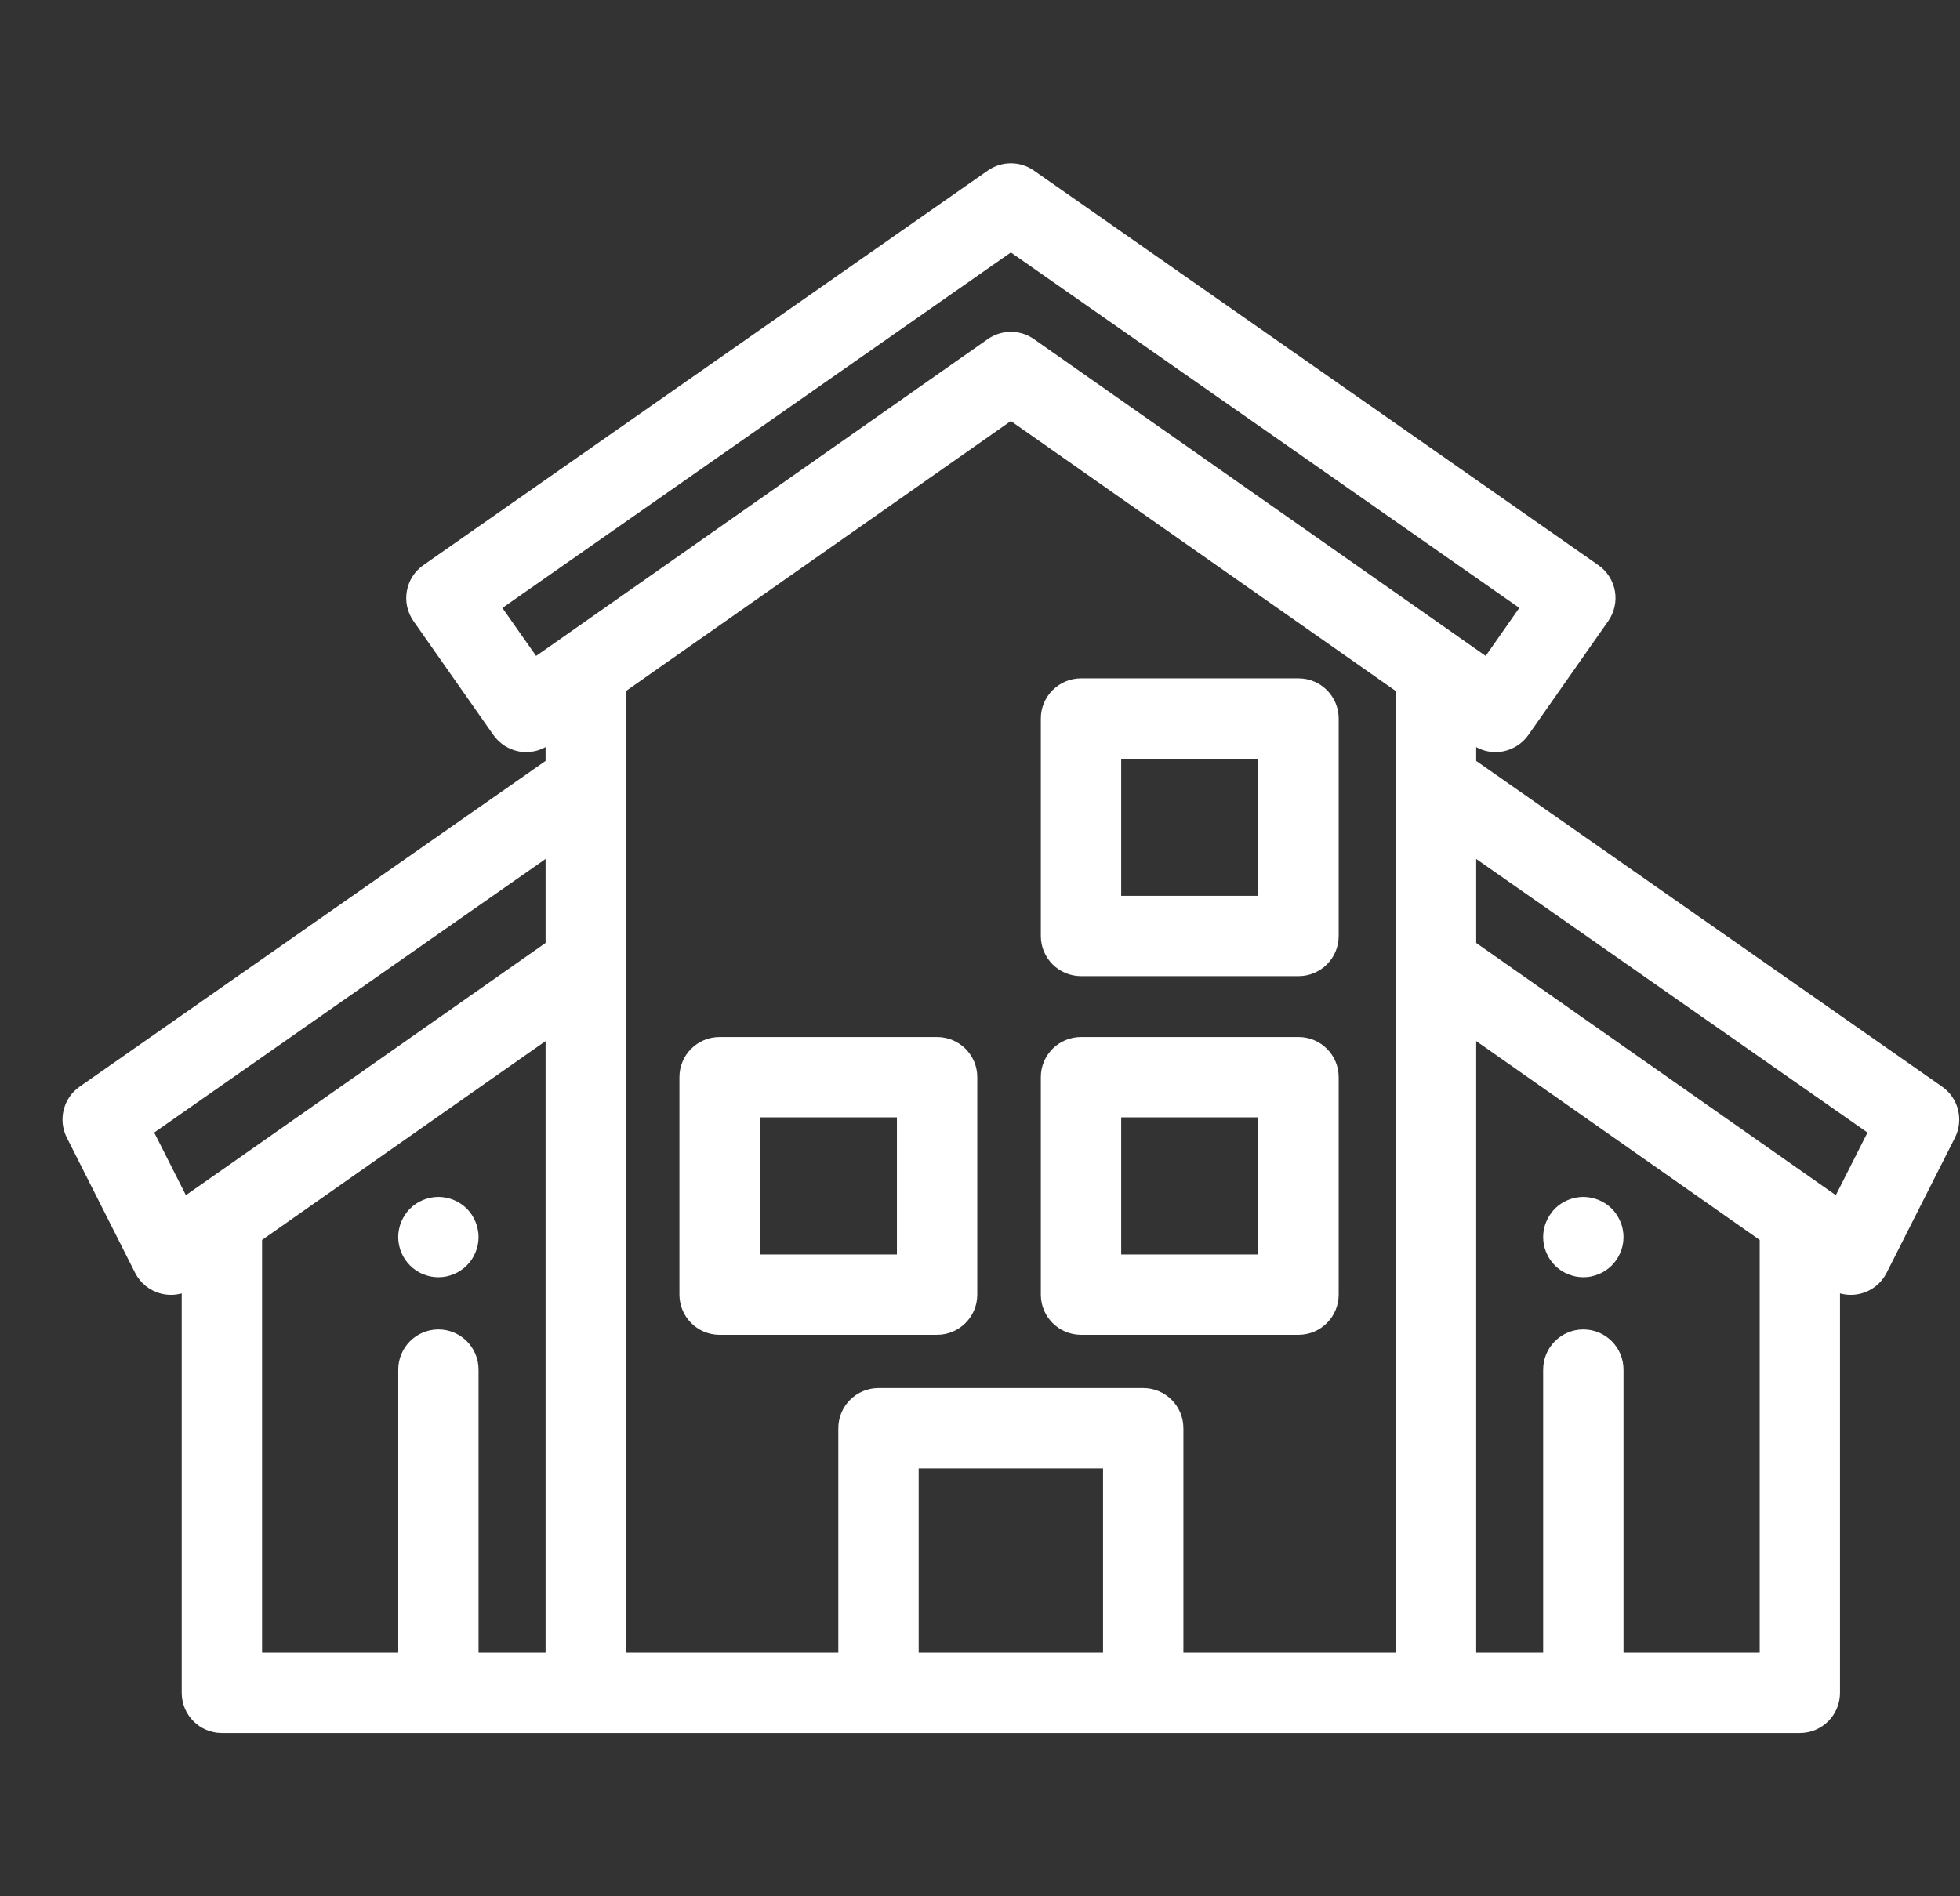 <svg width="31" height="30" viewBox="0 0 31 30" fill="none" xmlns="http://www.w3.org/2000/svg">
<rect x="0" y="0" width="31" height="30" fill="#333333" stroke="none"/>
<g clip-path="url(#clip0)">
<path d="M20.538 10.732H17.098C16.747 10.732 16.462 11.017 16.462 11.368V14.808C16.462 15.159 16.747 15.443 17.098 15.443H20.538C20.889 15.443 21.173 15.159 21.173 14.808V11.368C21.173 11.017 20.889 10.732 20.538 10.732ZM19.902 14.172H17.733V12.003H19.902V14.172Z" fill="white"/>
<path d="M14.821 16.406H11.381C11.03 16.406 10.746 16.69 10.746 17.041V20.481C10.746 20.832 11.03 21.117 11.381 21.117H14.821C15.172 21.117 15.457 20.832 15.457 20.481V17.041C15.457 16.69 15.172 16.406 14.821 16.406ZM14.186 19.846H12.016V17.677H14.186V19.846Z" fill="white"/>
<path d="M20.538 16.406H17.098C16.747 16.406 16.462 16.69 16.462 17.041V20.481C16.462 20.832 16.747 21.117 17.098 21.117H20.538C20.889 21.117 21.173 20.832 21.173 20.481V17.041C21.173 16.69 20.889 16.406 20.538 16.406ZM19.902 19.846H17.733V17.677H19.902V19.846Z" fill="white"/>
<path d="M30.717 17.191L23.348 12.038V11.82C23.474 11.889 23.62 11.914 23.763 11.889C23.929 11.859 24.077 11.765 24.174 11.627L25.436 9.826C25.533 9.688 25.571 9.517 25.542 9.351C25.512 9.185 25.418 9.037 25.28 8.941L16.352 2.698C16.134 2.545 15.843 2.545 15.624 2.698L6.696 8.941C6.558 9.037 6.464 9.185 6.435 9.351C6.405 9.517 6.443 9.688 6.54 9.826L7.803 11.627C7.9 11.765 8.047 11.859 8.213 11.889C8.25 11.895 8.287 11.898 8.323 11.898C8.43 11.898 8.535 11.871 8.629 11.819V12.038L1.26 17.191C1.001 17.372 0.914 17.716 1.057 17.998L2.137 20.137C2.22 20.301 2.371 20.422 2.55 20.466C2.601 20.479 2.653 20.485 2.704 20.485C2.762 20.485 2.819 20.477 2.874 20.462V26.781C2.874 27.132 3.158 27.417 3.509 27.417H6.933C6.933 27.417 6.934 27.417 6.934 27.417C6.934 27.417 6.935 27.417 6.935 27.417H9.264H13.893C13.894 27.417 13.894 27.417 13.895 27.417H18.082C18.082 27.417 18.083 27.417 18.083 27.417H22.713H25.041C25.042 27.417 25.042 27.417 25.043 27.417C25.043 27.417 25.044 27.417 25.044 27.417H28.467C28.818 27.417 29.102 27.132 29.102 26.781V20.462C29.158 20.477 29.215 20.485 29.272 20.485C29.324 20.485 29.376 20.479 29.427 20.466C29.606 20.422 29.756 20.301 29.839 20.137L30.92 17.999C31.062 17.716 30.976 17.372 30.717 17.191ZM8.629 26.146H7.569V21.668C7.569 21.317 7.285 21.032 6.934 21.032C6.583 21.032 6.299 21.317 6.299 21.668V26.146H4.145V19.616L5.836 18.429L8.629 16.47V26.146ZM8.629 14.918L3.145 18.765C3.145 18.765 3.144 18.765 3.144 18.765L2.94 18.908L2.439 17.917L8.629 13.589V14.918H8.629ZM17.446 26.146H14.53V26.146V23.23H17.446V26.146ZM22.077 12.369V15.248V15.248V26.146H18.717V22.595C18.717 22.244 18.433 21.959 18.082 21.959H13.895C13.544 21.959 13.259 22.244 13.259 22.595V26.146H9.9V15.248H9.899V10.933L15.988 6.661L22.077 10.933V12.369H22.077ZM23.078 10.082L16.353 5.365C16.326 5.346 16.297 5.329 16.268 5.315C16.18 5.271 16.084 5.25 15.988 5.25C15.861 5.25 15.733 5.288 15.623 5.365L8.899 10.083C8.899 10.083 8.899 10.083 8.899 10.083L8.479 10.377L7.946 9.618L15.988 3.994L24.03 9.617L23.498 10.377L23.078 10.083C23.078 10.083 23.078 10.083 23.078 10.082ZM27.832 26.146H27.832H25.678V21.668C25.678 21.317 25.394 21.032 25.043 21.032C24.692 21.032 24.407 21.317 24.407 21.668V26.146H23.348V16.47L27.309 19.249L27.832 19.616V26.146ZM29.036 18.908L28.832 18.765L28.832 18.765L23.348 14.918V13.589L29.537 17.917L29.036 18.908Z" fill="white"/>
<path d="M25.665 19.447C25.658 19.406 25.645 19.366 25.629 19.328C25.613 19.29 25.593 19.253 25.571 19.218C25.548 19.183 25.521 19.15 25.492 19.121C25.463 19.092 25.43 19.065 25.395 19.042C25.361 19.02 25.324 19 25.285 18.984C25.247 18.968 25.207 18.956 25.166 18.948C25.085 18.931 25.001 18.931 24.919 18.948C24.878 18.956 24.838 18.968 24.799 18.984C24.761 19 24.724 19.02 24.69 19.042C24.655 19.065 24.623 19.092 24.593 19.121C24.564 19.15 24.538 19.183 24.515 19.218C24.491 19.253 24.472 19.29 24.456 19.328C24.44 19.366 24.427 19.406 24.419 19.447C24.411 19.488 24.407 19.529 24.407 19.571C24.407 19.612 24.411 19.654 24.419 19.695C24.427 19.736 24.44 19.776 24.456 19.814C24.472 19.852 24.491 19.889 24.515 19.924C24.537 19.958 24.564 19.99 24.593 20.02C24.623 20.049 24.655 20.076 24.69 20.099C24.724 20.122 24.761 20.142 24.799 20.157C24.838 20.173 24.878 20.185 24.919 20.194C24.959 20.202 25.001 20.206 25.043 20.206C25.084 20.206 25.126 20.202 25.167 20.194C25.207 20.185 25.247 20.173 25.285 20.157C25.324 20.142 25.361 20.122 25.395 20.099C25.43 20.076 25.463 20.049 25.492 20.02C25.521 19.99 25.548 19.958 25.571 19.924C25.593 19.889 25.613 19.852 25.629 19.814C25.645 19.776 25.658 19.736 25.665 19.695C25.674 19.654 25.678 19.612 25.678 19.571C25.678 19.529 25.674 19.488 25.665 19.447Z" fill="white"/>
<path d="M7.556 19.447C7.549 19.406 7.536 19.366 7.52 19.328C7.504 19.29 7.485 19.253 7.462 19.218C7.439 19.183 7.412 19.15 7.383 19.121C7.354 19.092 7.321 19.065 7.286 19.042C7.252 19.02 7.215 19 7.177 18.984C7.138 18.968 7.098 18.956 7.058 18.948C6.976 18.931 6.892 18.931 6.81 18.948C6.769 18.956 6.729 18.968 6.691 18.984C6.652 19 6.615 19.02 6.581 19.042C6.546 19.065 6.514 19.092 6.485 19.121C6.455 19.15 6.429 19.183 6.406 19.218C6.383 19.253 6.363 19.29 6.347 19.328C6.331 19.366 6.319 19.406 6.311 19.447C6.303 19.488 6.298 19.529 6.298 19.571C6.298 19.612 6.303 19.654 6.311 19.695C6.319 19.735 6.331 19.776 6.347 19.814C6.363 19.852 6.383 19.889 6.406 19.924C6.429 19.958 6.455 19.99 6.485 20.02C6.514 20.049 6.546 20.076 6.581 20.099C6.615 20.122 6.652 20.142 6.691 20.157C6.729 20.173 6.769 20.185 6.81 20.194C6.851 20.202 6.892 20.206 6.934 20.206C6.975 20.206 7.017 20.202 7.058 20.194C7.098 20.185 7.138 20.173 7.177 20.157C7.215 20.142 7.252 20.122 7.286 20.099C7.321 20.076 7.354 20.049 7.383 20.02C7.412 19.99 7.439 19.958 7.462 19.924C7.485 19.889 7.504 19.852 7.52 19.814C7.536 19.776 7.549 19.736 7.557 19.695C7.565 19.654 7.569 19.612 7.569 19.571C7.569 19.529 7.565 19.488 7.556 19.447Z" fill="white"/>
</g>
<defs>
<clipPath id="clip0">
<rect width="30" height="30" fill="white" transform="translate(0.988)"/>
</clipPath>
</defs>
</svg>
